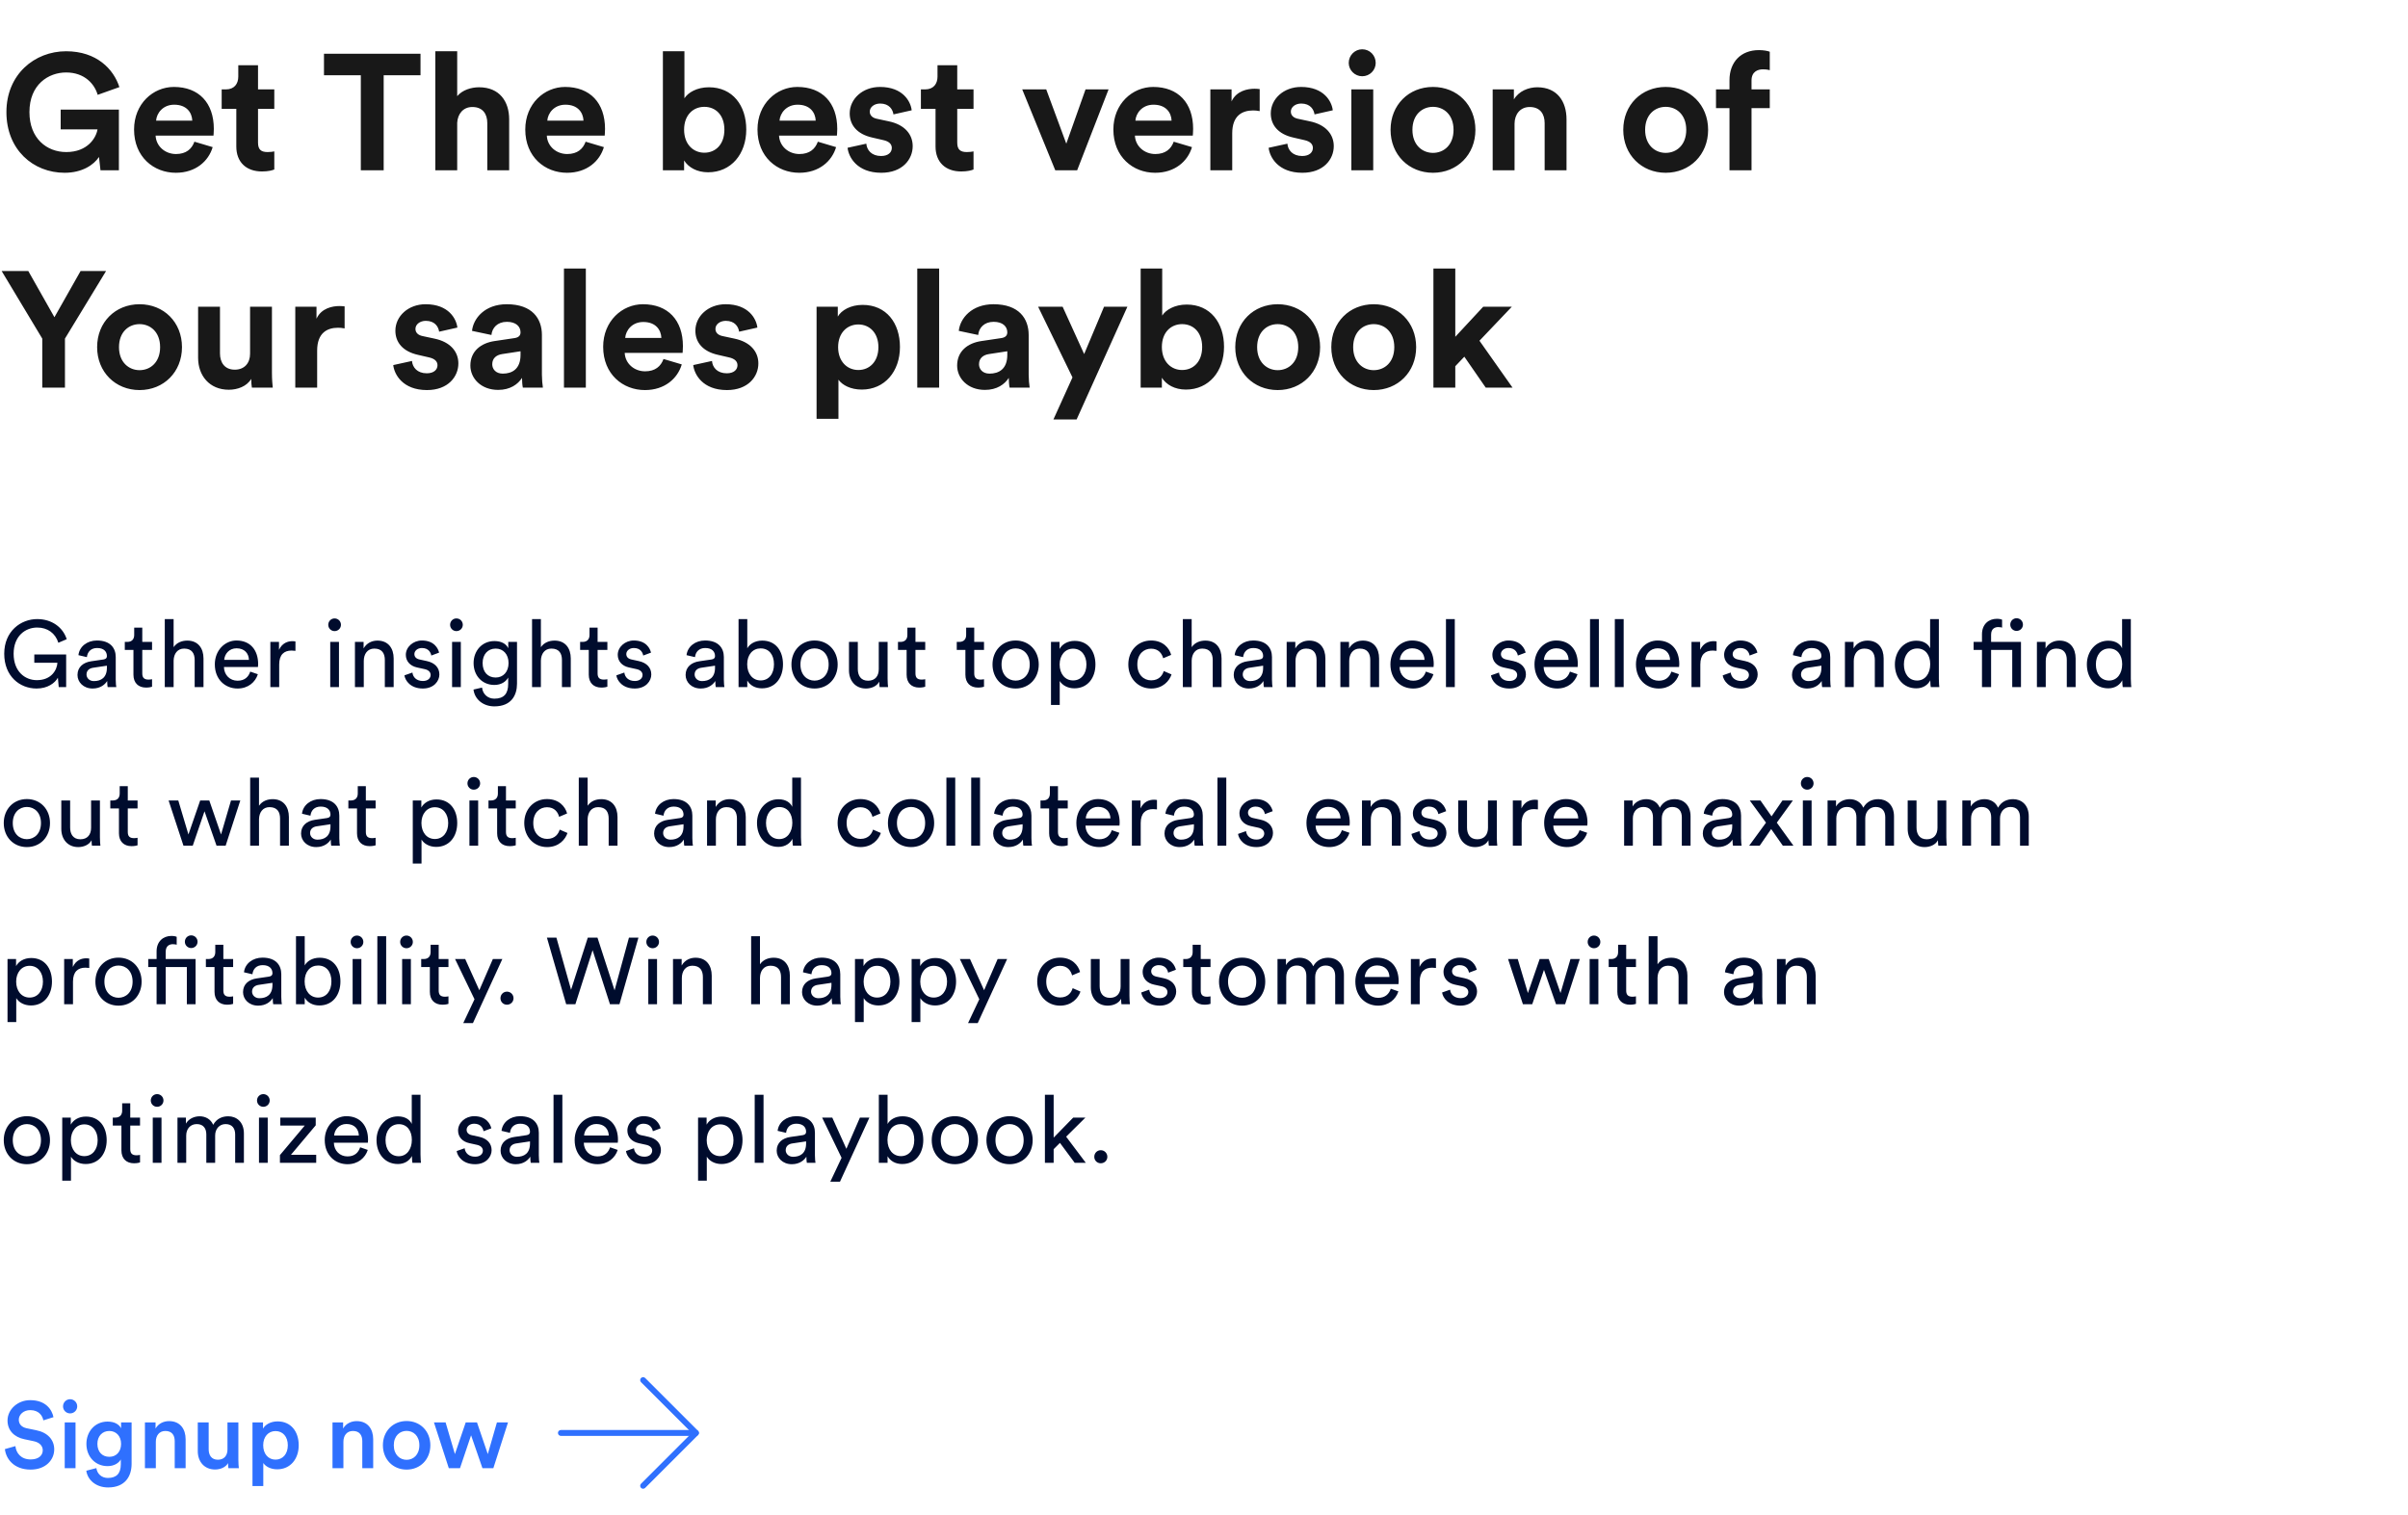 <svg width="410" height="258" viewBox="0 0 410 258" fill="none" xmlns="http://www.w3.org/2000/svg">
<path d="M20.244 29V18.668H10.332V22.028H16.604C16.38 23.428 14.952 25.892 11.284 25.892C7.952 25.892 5.012 23.568 5.012 19.088C5.012 14.384 8.26 12.34 11.256 12.34C14.476 12.34 16.128 14.384 16.632 16.148L20.328 14.832C19.348 11.78 16.464 8.728 11.256 8.728C5.88 8.728 1.092 12.676 1.092 19.088C1.092 25.5 5.656 29.42 11.004 29.42C14 29.42 15.96 28.076 16.856 26.732L17.108 29H20.244ZM26.579 20.544C26.663 19.284 27.727 17.828 29.659 17.828C31.787 17.828 32.683 19.172 32.739 20.544H26.579ZM33.103 24.128C32.655 25.36 31.703 26.228 29.967 26.228C28.119 26.228 26.579 24.912 26.495 23.092H36.351C36.351 23.036 36.407 22.476 36.407 21.944C36.407 17.52 33.859 14.804 29.603 14.804C26.075 14.804 22.827 17.66 22.827 22.056C22.827 26.704 26.159 29.42 29.939 29.42C33.327 29.42 35.511 27.432 36.211 25.052L33.103 24.128ZM43.932 11.108H40.572V13.04C40.572 14.272 39.9 15.224 38.444 15.224H37.744V18.528H40.236V24.94C40.236 27.6 41.916 29.196 44.604 29.196C45.696 29.196 46.368 29 46.704 28.86V25.78C46.508 25.836 46.004 25.892 45.556 25.892C44.492 25.892 43.932 25.5 43.932 24.296V18.528H46.704V15.224H43.932V11.108ZM71.599 12.816V9.148H55.163V12.816H61.435V29H65.327V12.816H71.599ZM77.845 20.908C77.929 19.396 78.853 18.22 80.421 18.22C82.213 18.22 82.969 19.424 82.969 20.964V29H86.693V20.32C86.693 17.296 85.069 14.86 81.569 14.86C80.253 14.86 78.741 15.308 77.845 16.372V8.728H74.121V29H77.845V20.908ZM93.188 20.544C93.272 19.284 94.336 17.828 96.268 17.828C98.396 17.828 99.292 19.172 99.348 20.544H93.188ZM99.712 24.128C99.264 25.36 98.312 26.228 96.576 26.228C94.728 26.228 93.188 24.912 93.104 23.092H102.96C102.96 23.036 103.016 22.476 103.016 21.944C103.016 17.52 100.468 14.804 96.212 14.804C92.684 14.804 89.436 17.66 89.436 22.056C89.436 26.704 92.768 29.42 96.548 29.42C99.936 29.42 102.12 27.432 102.82 25.052L99.712 24.128ZM116.479 29V27.32C117.207 28.496 118.663 29.336 120.567 29.336C124.487 29.336 127.063 26.228 127.063 22.056C127.063 17.968 124.739 14.86 120.707 14.86C118.663 14.86 117.151 15.756 116.535 16.736V8.728H112.867V29H116.479ZM123.339 22.084C123.339 24.604 121.827 26.004 119.923 26.004C118.047 26.004 116.479 24.576 116.479 22.084C116.479 19.564 118.047 18.192 119.923 18.192C121.827 18.192 123.339 19.564 123.339 22.084ZM132.727 20.544C132.811 19.284 133.875 17.828 135.807 17.828C137.935 17.828 138.831 19.172 138.887 20.544H132.727ZM139.251 24.128C138.803 25.36 137.851 26.228 136.115 26.228C134.267 26.228 132.727 24.912 132.643 23.092H142.499C142.499 23.036 142.555 22.476 142.555 21.944C142.555 17.52 140.007 14.804 135.751 14.804C132.223 14.804 128.975 17.66 128.975 22.056C128.975 26.704 132.307 29.42 136.087 29.42C139.475 29.42 141.659 27.432 142.359 25.052L139.251 24.128ZM144.312 25.164C144.48 26.732 145.908 29.42 150.052 29.42C153.664 29.42 155.4 27.124 155.4 24.884C155.4 22.868 154.028 21.216 151.312 20.656L149.352 20.236C148.596 20.096 148.092 19.676 148.092 19.004C148.092 18.22 148.876 17.632 149.856 17.632C151.424 17.632 152.012 18.668 152.124 19.48L155.232 18.78C155.064 17.296 153.748 14.804 149.828 14.804C146.86 14.804 144.676 16.848 144.676 19.312C144.676 21.244 145.88 22.84 148.54 23.428L150.36 23.848C151.424 24.072 151.844 24.576 151.844 25.192C151.844 25.92 151.256 26.564 150.024 26.564C148.4 26.564 147.588 25.556 147.504 24.464L144.312 25.164ZM162.986 11.108H159.626V13.04C159.626 14.272 158.954 15.224 157.498 15.224H156.798V18.528H159.29V24.94C159.29 27.6 160.97 29.196 163.658 29.196C164.75 29.196 165.422 29 165.758 28.86V25.78C165.562 25.836 165.058 25.892 164.61 25.892C163.546 25.892 162.986 25.5 162.986 24.296V18.528H165.758V15.224H162.986V11.108ZM188.75 15.224H184.83L181.554 24.464L178.138 15.224H174.05L179.678 29H183.402L188.75 15.224ZM193.321 20.544C193.405 19.284 194.469 17.828 196.401 17.828C198.529 17.828 199.425 19.172 199.481 20.544H193.321ZM199.845 24.128C199.397 25.36 198.445 26.228 196.709 26.228C194.861 26.228 193.321 24.912 193.237 23.092H203.093C203.093 23.036 203.149 22.476 203.149 21.944C203.149 17.52 200.601 14.804 196.345 14.804C192.817 14.804 189.569 17.66 189.569 22.056C189.569 26.704 192.901 29.42 196.681 29.42C200.069 29.42 202.253 27.432 202.953 25.052L199.845 24.128ZM214.482 15.168C214.202 15.14 213.922 15.112 213.614 15.112C212.438 15.112 210.534 15.448 209.694 17.268V15.224H206.082V29H209.806V22.7C209.806 19.732 211.458 18.808 213.362 18.808C213.698 18.808 214.062 18.836 214.482 18.92V15.168ZM216.007 25.164C216.175 26.732 217.603 29.42 221.747 29.42C225.359 29.42 227.095 27.124 227.095 24.884C227.095 22.868 225.723 21.216 223.007 20.656L221.047 20.236C220.291 20.096 219.787 19.676 219.787 19.004C219.787 18.22 220.571 17.632 221.551 17.632C223.119 17.632 223.707 18.668 223.819 19.48L226.927 18.78C226.759 17.296 225.443 14.804 221.523 14.804C218.555 14.804 216.371 16.848 216.371 19.312C216.371 21.244 217.575 22.84 220.235 23.428L222.055 23.848C223.119 24.072 223.539 24.576 223.539 25.192C223.539 25.92 222.951 26.564 221.719 26.564C220.095 26.564 219.283 25.556 219.199 24.464L216.007 25.164ZM233.814 29V15.224H230.09V29H233.814ZM229.642 10.716C229.642 11.948 230.678 12.984 231.938 12.984C233.226 12.984 234.234 11.948 234.234 10.716C234.234 9.428 233.226 8.392 231.938 8.392C230.678 8.392 229.642 9.428 229.642 10.716ZM243.989 26.032C242.169 26.032 240.489 24.688 240.489 22.112C240.489 19.508 242.169 18.192 243.989 18.192C245.809 18.192 247.489 19.508 247.489 22.112C247.489 24.716 245.809 26.032 243.989 26.032ZM243.989 14.804C239.873 14.804 236.765 17.856 236.765 22.112C236.765 26.34 239.873 29.42 243.989 29.42C248.105 29.42 251.213 26.34 251.213 22.112C251.213 17.856 248.105 14.804 243.989 14.804ZM257.876 21.076C257.876 19.48 258.828 18.22 260.452 18.22C262.244 18.22 263 19.424 263 20.964V29H266.724V20.32C266.724 17.296 265.156 14.86 261.74 14.86C260.256 14.86 258.604 15.504 257.764 16.932V15.224H254.152V29H257.876V21.076ZM283.61 26.032C281.79 26.032 280.11 24.688 280.11 22.112C280.11 19.508 281.79 18.192 283.61 18.192C285.43 18.192 287.11 19.508 287.11 22.112C287.11 24.716 285.43 26.032 283.61 26.032ZM283.61 14.804C279.494 14.804 276.386 17.856 276.386 22.112C276.386 26.34 279.494 29.42 283.61 29.42C287.726 29.42 290.834 26.34 290.834 22.112C290.834 17.856 287.726 14.804 283.61 14.804ZM300.157 11.808C300.773 11.808 301.137 11.892 301.333 11.948V8.812C301.025 8.672 300.269 8.532 299.485 8.532C296.433 8.532 294.473 10.548 294.473 13.656V15.224H292.177V18.416H294.473V29H298.225V18.416H301.333V15.224H298.225V13.712C298.225 12.172 299.317 11.808 300.157 11.808ZM7.196 57.656V66H11.06V57.656L18.06 46.148H13.72L9.268 54.016L4.816 46.148H0.28L7.196 57.656ZM23.762 63.032C21.942 63.032 20.262 61.688 20.262 59.112C20.262 56.508 21.942 55.192 23.762 55.192C25.582 55.192 27.262 56.508 27.262 59.112C27.262 61.716 25.582 63.032 23.762 63.032ZM23.762 51.804C19.646 51.804 16.538 54.856 16.538 59.112C16.538 63.34 19.646 66.42 23.762 66.42C27.878 66.42 30.986 63.34 30.986 59.112C30.986 54.856 27.878 51.804 23.762 51.804ZM42.887 66H46.443C46.387 65.524 46.303 64.572 46.303 63.508V52.224H42.579V60.232C42.579 61.828 41.627 62.948 39.975 62.948C38.239 62.948 37.455 61.716 37.455 60.176V52.224H33.731V60.932C33.731 63.928 35.635 66.364 38.967 66.364C40.423 66.364 42.019 65.804 42.775 64.516C42.775 65.076 42.831 65.72 42.887 66ZM58.677 52.168C58.397 52.14 58.117 52.112 57.809 52.112C56.633 52.112 54.729 52.448 53.889 54.268V52.224H50.277V66H54.001V59.7C54.001 56.732 55.653 55.808 57.557 55.808C57.893 55.808 58.257 55.836 58.677 55.92V52.168ZM66.957 62.164C67.124 63.732 68.552 66.42 72.697 66.42C76.308 66.42 78.044 64.124 78.044 61.884C78.044 59.868 76.672 58.216 73.957 57.656L71.996 57.236C71.24 57.096 70.737 56.676 70.737 56.004C70.737 55.22 71.52 54.632 72.501 54.632C74.069 54.632 74.656 55.668 74.769 56.48L77.876 55.78C77.709 54.296 76.392 51.804 72.472 51.804C69.504 51.804 67.32 53.848 67.32 56.312C67.32 58.244 68.525 59.84 71.184 60.428L73.004 60.848C74.069 61.072 74.489 61.576 74.489 62.192C74.489 62.92 73.9 63.564 72.668 63.564C71.044 63.564 70.233 62.556 70.148 61.464L66.957 62.164ZM80.089 62.248C80.089 64.404 81.881 66.392 84.821 66.392C86.865 66.392 88.181 65.44 88.881 64.348C88.881 64.88 88.937 65.636 89.021 66H92.437C92.353 65.524 92.269 64.544 92.269 63.816V57.04C92.269 54.268 90.645 51.804 86.277 51.804C82.581 51.804 80.593 54.184 80.369 56.34L83.673 57.04C83.785 55.836 84.681 54.8 86.305 54.8C87.873 54.8 88.629 55.612 88.629 56.592C88.629 57.068 88.377 57.46 87.593 57.572L84.205 58.076C81.909 58.412 80.089 59.784 80.089 62.248ZM85.605 63.62C84.401 63.62 83.813 62.836 83.813 62.024C83.813 60.96 84.569 60.428 85.521 60.288L88.629 59.812V60.428C88.629 62.864 87.173 63.62 85.605 63.62ZM99.747 66V45.728H96.023V66H99.747ZM106.45 57.544C106.534 56.284 107.598 54.828 109.53 54.828C111.658 54.828 112.554 56.172 112.61 57.544H106.45ZM112.974 61.128C112.526 62.36 111.574 63.228 109.838 63.228C107.99 63.228 106.45 61.912 106.366 60.092H116.222C116.222 60.036 116.278 59.476 116.278 58.944C116.278 54.52 113.73 51.804 109.474 51.804C105.946 51.804 102.698 54.66 102.698 59.056C102.698 63.704 106.03 66.42 109.81 66.42C113.198 66.42 115.382 64.432 116.082 62.052L112.974 61.128ZM118.035 62.164C118.203 63.732 119.631 66.42 123.775 66.42C127.387 66.42 129.123 64.124 129.123 61.884C129.123 59.868 127.751 58.216 125.035 57.656L123.075 57.236C122.319 57.096 121.815 56.676 121.815 56.004C121.815 55.22 122.599 54.632 123.579 54.632C125.147 54.632 125.735 55.668 125.847 56.48L128.955 55.78C128.787 54.296 127.471 51.804 123.551 51.804C120.583 51.804 118.399 53.848 118.399 56.312C118.399 58.244 119.603 59.84 122.263 60.428L124.083 60.848C125.147 61.072 125.567 61.576 125.567 62.192C125.567 62.92 124.979 63.564 123.747 63.564C122.123 63.564 121.311 62.556 121.227 61.464L118.035 62.164ZM142.759 71.32V64.656C143.431 65.58 144.831 66.336 146.735 66.336C150.627 66.336 153.231 63.256 153.231 59.084C153.231 54.996 150.907 51.916 146.875 51.916C144.803 51.916 143.263 52.84 142.647 53.904V52.224H139.035V71.32H142.759ZM149.563 59.112C149.563 61.576 148.051 63.004 146.147 63.004C144.243 63.004 142.703 61.548 142.703 59.112C142.703 56.676 144.243 55.248 146.147 55.248C148.051 55.248 149.563 56.676 149.563 59.112ZM159.903 66V45.728H156.179V66H159.903ZM162.968 62.248C162.968 64.404 164.76 66.392 167.7 66.392C169.744 66.392 171.06 65.44 171.76 64.348C171.76 64.88 171.816 65.636 171.9 66H175.316C175.232 65.524 175.148 64.544 175.148 63.816V57.04C175.148 54.268 173.524 51.804 169.156 51.804C165.46 51.804 163.472 54.184 163.248 56.34L166.552 57.04C166.664 55.836 167.56 54.8 169.184 54.8C170.752 54.8 171.508 55.612 171.508 56.592C171.508 57.068 171.256 57.46 170.472 57.572L167.084 58.076C164.788 58.412 162.968 59.784 162.968 62.248ZM168.484 63.62C167.28 63.62 166.692 62.836 166.692 62.024C166.692 60.96 167.448 60.428 168.4 60.288L171.508 59.812V60.428C171.508 62.864 170.052 63.62 168.484 63.62ZM183.307 71.432L191.959 52.224H187.983L184.595 60.288L180.927 52.224H176.755L182.607 64.264L179.359 71.432H183.307ZM197.827 66V64.32C198.555 65.496 200.011 66.336 201.915 66.336C205.835 66.336 208.411 63.228 208.411 59.056C208.411 54.968 206.087 51.86 202.055 51.86C200.011 51.86 198.499 52.756 197.883 53.736V45.728H194.215V66H197.827ZM204.687 59.084C204.687 61.604 203.175 63.004 201.271 63.004C199.395 63.004 197.827 61.576 197.827 59.084C197.827 56.564 199.395 55.192 201.271 55.192C203.175 55.192 204.687 56.564 204.687 59.084ZM217.547 63.032C215.727 63.032 214.047 61.688 214.047 59.112C214.047 56.508 215.727 55.192 217.547 55.192C219.367 55.192 221.047 56.508 221.047 59.112C221.047 61.716 219.367 63.032 217.547 63.032ZM217.547 51.804C213.431 51.804 210.323 54.856 210.323 59.112C210.323 63.34 213.431 66.42 217.547 66.42C221.663 66.42 224.771 63.34 224.771 59.112C224.771 54.856 221.663 51.804 217.547 51.804ZM233.899 63.032C232.079 63.032 230.399 61.688 230.399 59.112C230.399 56.508 232.079 55.192 233.899 55.192C235.719 55.192 237.399 56.508 237.399 59.112C237.399 61.716 235.719 63.032 233.899 63.032ZM233.899 51.804C229.783 51.804 226.675 54.856 226.675 59.112C226.675 63.34 229.783 66.42 233.899 66.42C238.015 66.42 241.123 63.34 241.123 59.112C241.123 54.856 238.015 51.804 233.899 51.804ZM257.418 52.224H252.546L247.786 57.348V45.728H244.062V66H247.786V62.36L249.326 60.736L252.966 66H257.53L251.902 58.02L257.418 52.224Z" fill="#181818"/>
<path d="M11.264 117V111.448H5.84V112.856H9.776C9.712 114.024 8.8 115.816 6.272 115.816C4.24 115.816 2.32 114.328 2.32 111.32C2.32 108.312 4.304 106.856 6.336 106.856C8.096 106.856 9.424 107.816 9.936 109.448L11.36 108.84C10.704 106.792 8.8 105.416 6.336 105.416C3.536 105.416 0.72 107.48 0.72 111.32C0.72 115.16 3.376 117.24 6.224 117.24C8.128 117.24 9.36 116.296 9.856 115.4L10 117H11.264ZM13.194 114.936C13.194 116.152 14.202 117.24 15.77 117.24C17.146 117.24 17.914 116.504 18.25 115.96C18.25 116.52 18.298 116.808 18.33 117H19.802C19.77 116.808 19.706 116.408 19.706 115.736V111.88C19.706 110.376 18.81 109.064 16.506 109.064C14.842 109.064 13.514 110.088 13.354 111.56L14.794 111.896C14.89 111 15.482 110.344 16.538 110.344C17.706 110.344 18.202 110.968 18.202 111.72C18.202 111.992 18.074 112.232 17.61 112.296L15.53 112.6C14.202 112.792 13.194 113.56 13.194 114.936ZM15.978 115.976C15.21 115.976 14.73 115.432 14.73 114.856C14.73 114.168 15.21 113.8 15.85 113.704L18.202 113.352V113.704C18.202 115.384 17.21 115.976 15.978 115.976ZM24.225 106.872H22.849V108.12C22.849 108.792 22.497 109.304 21.665 109.304H21.249V110.664H22.721V114.888C22.721 116.28 23.553 117.08 24.865 117.08C25.377 117.08 25.761 116.984 25.889 116.936V115.656C25.761 115.688 25.489 115.72 25.297 115.72C24.513 115.72 24.225 115.368 24.225 114.664V110.664H25.889V109.304H24.225V106.872ZM29.561 112.472C29.593 111.336 30.201 110.44 31.353 110.44C32.697 110.44 33.145 111.304 33.145 112.376V117H34.649V112.12C34.649 110.408 33.737 109.08 31.897 109.08C31.017 109.08 30.121 109.384 29.561 110.2V105.416H28.057V117H29.561V112.472ZM38.177 112.36C38.241 111.368 39.009 110.392 40.273 110.392C41.633 110.392 42.353 111.256 42.385 112.36H38.177ZM42.609 114.36C42.321 115.224 41.697 115.912 40.449 115.912C39.153 115.912 38.161 114.952 38.129 113.576H43.921C43.937 113.48 43.953 113.288 43.953 113.096C43.953 110.696 42.625 109.064 40.257 109.064C38.321 109.064 36.577 110.712 36.577 113.128C36.577 115.736 38.385 117.24 40.449 117.24C42.241 117.24 43.473 116.168 43.905 114.808L42.609 114.36ZM50.305 109.224C50.225 109.208 50.017 109.176 49.809 109.176C49.025 109.176 48.065 109.464 47.505 110.648V109.304H46.033V117H47.537V113.144C47.537 111.448 48.385 110.776 49.649 110.776C49.857 110.776 50.081 110.792 50.305 110.824V109.224ZM57.716 117V109.304H56.228V117H57.716ZM55.892 106.392C55.892 106.984 56.372 107.464 56.964 107.464C57.572 107.464 58.052 106.984 58.052 106.392C58.052 105.784 57.572 105.304 56.964 105.304C56.372 105.304 55.892 105.784 55.892 106.392ZM61.939 112.552C61.939 111.384 62.547 110.44 63.731 110.44C65.075 110.44 65.523 111.304 65.523 112.376V117H67.027V112.12C67.027 110.408 66.115 109.08 64.275 109.08C63.379 109.08 62.467 109.448 61.907 110.408V109.304H60.435V117H61.939V112.552ZM68.859 115C68.987 115.88 69.883 117.24 71.995 117.24C73.899 117.24 74.811 115.944 74.811 114.856C74.811 113.72 74.075 112.872 72.683 112.568L71.435 112.296C70.843 112.168 70.555 111.832 70.555 111.368C70.555 110.84 71.067 110.344 71.835 110.344C73.051 110.344 73.371 111.224 73.435 111.624L74.763 111.128C74.603 110.44 73.947 109.064 71.835 109.064C70.331 109.064 69.099 110.184 69.099 111.496C69.099 112.584 69.819 113.4 71.019 113.656L72.331 113.944C72.971 114.088 73.323 114.456 73.323 114.936C73.323 115.48 72.859 115.96 72.011 115.96C70.923 115.96 70.315 115.32 70.219 114.52L68.859 115ZM78.462 117V109.304H76.974V117H78.462ZM76.638 106.392C76.638 106.984 77.118 107.464 77.71 107.464C78.318 107.464 78.798 106.984 78.798 106.392C78.798 105.784 78.318 105.304 77.71 105.304C77.118 105.304 76.638 105.784 76.638 106.392ZM80.621 117.416C80.813 119.064 82.253 120.28 84.173 120.28C87.069 120.28 88.029 118.376 88.029 116.424V109.304H86.541V110.376C86.157 109.608 85.357 109.16 84.173 109.16C82.061 109.16 80.637 110.824 80.637 112.904C80.637 115.08 82.125 116.632 84.173 116.632C85.325 116.632 86.157 116.072 86.525 115.368V116.472C86.525 118.136 85.789 118.968 84.173 118.968C83.005 118.968 82.189 118.152 82.077 117.08L80.621 117.416ZM84.397 115.368C83.037 115.368 82.173 114.408 82.173 112.904C82.173 111.416 83.069 110.44 84.397 110.44C85.693 110.44 86.589 111.416 86.589 112.904C86.589 114.392 85.693 115.368 84.397 115.368ZM92.095 112.472C92.127 111.336 92.735 110.44 93.887 110.44C95.231 110.44 95.679 111.304 95.679 112.376V117H97.183V112.12C97.183 110.408 96.271 109.08 94.431 109.08C93.551 109.08 92.655 109.384 92.095 110.2V105.416H90.591V117H92.095V112.472ZM101.751 106.872H100.375V108.12C100.375 108.792 100.023 109.304 99.191 109.304H98.775V110.664H100.247V114.888C100.247 116.28 101.079 117.08 102.391 117.08C102.903 117.08 103.287 116.984 103.415 116.936V115.656C103.287 115.688 103.015 115.72 102.823 115.72C102.039 115.72 101.751 115.368 101.751 114.664V110.664H103.415V109.304H101.751V106.872ZM104.941 115C105.069 115.88 105.965 117.24 108.077 117.24C109.981 117.24 110.893 115.944 110.893 114.856C110.893 113.72 110.157 112.872 108.765 112.568L107.517 112.296C106.925 112.168 106.637 111.832 106.637 111.368C106.637 110.84 107.149 110.344 107.917 110.344C109.133 110.344 109.453 111.224 109.517 111.624L110.845 111.128C110.685 110.44 110.029 109.064 107.917 109.064C106.413 109.064 105.181 110.184 105.181 111.496C105.181 112.584 105.901 113.4 107.101 113.656L108.413 113.944C109.053 114.088 109.405 114.456 109.405 114.936C109.405 115.48 108.941 115.96 108.093 115.96C107.005 115.96 106.397 115.32 106.301 114.52L104.941 115ZM116.735 114.936C116.735 116.152 117.743 117.24 119.311 117.24C120.687 117.24 121.455 116.504 121.791 115.96C121.791 116.52 121.839 116.808 121.871 117H123.343C123.311 116.808 123.247 116.408 123.247 115.736V111.88C123.247 110.376 122.351 109.064 120.047 109.064C118.383 109.064 117.055 110.088 116.895 111.56L118.335 111.896C118.431 111 119.023 110.344 120.079 110.344C121.247 110.344 121.743 110.968 121.743 111.72C121.743 111.992 121.615 112.232 121.151 112.296L119.071 112.6C117.743 112.792 116.735 113.56 116.735 114.936ZM119.519 115.976C118.751 115.976 118.271 115.432 118.271 114.856C118.271 114.168 118.751 113.8 119.391 113.704L121.743 113.352V113.704C121.743 115.384 120.751 115.976 119.519 115.976ZM127.238 117V115.88C127.718 116.712 128.598 117.208 129.734 117.208C132.022 117.208 133.318 115.4 133.318 113.112C133.318 110.872 132.118 109.08 129.782 109.08C128.502 109.08 127.606 109.704 127.238 110.392V105.416H125.75V117H127.238ZM131.782 113.112C131.782 114.776 130.886 115.864 129.51 115.864C128.182 115.864 127.222 114.776 127.222 113.112C127.222 111.448 128.182 110.408 129.51 110.408C130.902 110.408 131.782 111.448 131.782 113.112ZM138.69 115.896C137.41 115.896 136.29 114.936 136.29 113.144C136.29 111.368 137.41 110.408 138.69 110.408C139.97 110.408 141.09 111.368 141.09 113.144C141.09 114.936 139.97 115.896 138.69 115.896ZM138.69 109.064C136.386 109.064 134.754 110.808 134.754 113.144C134.754 115.496 136.386 117.24 138.69 117.24C140.994 117.24 142.626 115.496 142.626 113.144C142.626 110.808 140.994 109.064 138.69 109.064ZM149.704 116.072C149.704 116.392 149.736 116.824 149.768 117H151.208C151.176 116.728 151.128 116.184 151.128 115.576V109.304H149.624V113.944C149.624 115.112 149.016 115.912 147.8 115.912C146.536 115.912 146.056 114.984 146.056 113.928V109.304H144.552V114.152C144.552 115.896 145.64 117.24 147.432 117.24C148.328 117.24 149.288 116.872 149.704 116.072ZM155.871 106.872H154.495V108.12C154.495 108.792 154.143 109.304 153.311 109.304H152.895V110.664H154.367V114.888C154.367 116.28 155.199 117.08 156.511 117.08C157.023 117.08 157.407 116.984 157.535 116.936V115.656C157.407 115.688 157.135 115.72 156.943 115.72C156.159 115.72 155.871 115.368 155.871 114.664V110.664H157.535V109.304H155.871V106.872ZM165.879 106.872H164.503V108.12C164.503 108.792 164.151 109.304 163.319 109.304H162.903V110.664H164.375V114.888C164.375 116.28 165.207 117.08 166.519 117.08C167.031 117.08 167.415 116.984 167.543 116.936V115.656C167.415 115.688 167.143 115.72 166.951 115.72C166.167 115.72 165.879 115.368 165.879 114.664V110.664H167.543V109.304H165.879V106.872ZM172.928 115.896C171.648 115.896 170.528 114.936 170.528 113.144C170.528 111.368 171.648 110.408 172.928 110.408C174.208 110.408 175.328 111.368 175.328 113.144C175.328 114.936 174.208 115.896 172.928 115.896ZM172.928 109.064C170.624 109.064 168.992 110.808 168.992 113.144C168.992 115.496 170.624 117.24 172.928 117.24C175.232 117.24 176.864 115.496 176.864 113.144C176.864 110.808 175.232 109.064 172.928 109.064ZM180.436 120.04V115.96C180.852 116.648 181.748 117.208 182.932 117.208C185.188 117.208 186.516 115.432 186.516 113.144C186.516 110.904 185.284 109.128 182.98 109.128C181.732 109.128 180.82 109.736 180.404 110.504V109.304H178.948V120.04H180.436ZM184.98 113.144C184.98 114.728 184.1 115.864 182.708 115.864C181.332 115.864 180.42 114.728 180.42 113.144C180.42 111.608 181.332 110.456 182.708 110.456C184.116 110.456 184.98 111.608 184.98 113.144ZM195.985 110.456C197.297 110.456 197.857 111.336 198.049 112.088L199.409 111.512C199.089 110.344 198.033 109.064 195.985 109.064C193.793 109.064 192.113 110.744 192.113 113.144C192.113 115.48 193.761 117.24 196.001 117.24C198.001 117.24 199.105 115.944 199.473 114.84L198.145 114.264C197.969 114.872 197.441 115.848 196.001 115.848C194.753 115.848 193.649 114.904 193.649 113.144C193.649 111.352 194.769 110.456 195.985 110.456ZM202.901 112.472C202.933 111.336 203.541 110.44 204.693 110.44C206.037 110.44 206.485 111.304 206.485 112.376V117H207.989V112.12C207.989 110.408 207.077 109.08 205.237 109.08C204.357 109.08 203.461 109.384 202.901 110.2V105.416H201.397V117H202.901V112.472ZM210.061 114.936C210.061 116.152 211.069 117.24 212.637 117.24C214.013 117.24 214.781 116.504 215.117 115.96C215.117 116.52 215.165 116.808 215.197 117H216.669C216.637 116.808 216.573 116.408 216.573 115.736V111.88C216.573 110.376 215.677 109.064 213.373 109.064C211.709 109.064 210.381 110.088 210.221 111.56L211.661 111.896C211.757 111 212.349 110.344 213.405 110.344C214.573 110.344 215.069 110.968 215.069 111.72C215.069 111.992 214.941 112.232 214.477 112.296L212.397 112.6C211.069 112.792 210.061 113.56 210.061 114.936ZM212.845 115.976C212.077 115.976 211.597 115.432 211.597 114.856C211.597 114.168 212.077 113.8 212.717 113.704L215.069 113.352V113.704C215.069 115.384 214.077 115.976 212.845 115.976ZM220.58 112.552C220.58 111.384 221.188 110.44 222.372 110.44C223.716 110.44 224.164 111.304 224.164 112.376V117H225.668V112.12C225.668 110.408 224.756 109.08 222.916 109.08C222.02 109.08 221.108 109.448 220.548 110.408V109.304H219.076V117H220.58V112.552ZM229.725 112.552C229.725 111.384 230.333 110.44 231.517 110.44C232.861 110.44 233.309 111.304 233.309 112.376V117H234.813V112.12C234.813 110.408 233.901 109.08 232.061 109.08C231.165 109.08 230.253 109.448 229.693 110.408V109.304H228.221V117H229.725V112.552ZM238.341 112.36C238.405 111.368 239.173 110.392 240.437 110.392C241.797 110.392 242.517 111.256 242.549 112.36H238.341ZM242.773 114.36C242.485 115.224 241.861 115.912 240.613 115.912C239.317 115.912 238.325 114.952 238.293 113.576H244.085C244.101 113.48 244.117 113.288 244.117 113.096C244.117 110.696 242.789 109.064 240.421 109.064C238.485 109.064 236.741 110.712 236.741 113.128C236.741 115.736 238.549 117.24 240.613 117.24C242.405 117.24 243.637 116.168 244.069 114.808L242.773 114.36ZM247.701 117V105.416H246.197V117H247.701ZM253.859 115C253.987 115.88 254.883 117.24 256.995 117.24C258.899 117.24 259.811 115.944 259.811 114.856C259.811 113.72 259.075 112.872 257.683 112.568L256.435 112.296C255.843 112.168 255.555 111.832 255.555 111.368C255.555 110.84 256.067 110.344 256.835 110.344C258.051 110.344 258.371 111.224 258.435 111.624L259.763 111.128C259.603 110.44 258.947 109.064 256.835 109.064C255.331 109.064 254.099 110.184 254.099 111.496C254.099 112.584 254.819 113.4 256.019 113.656L257.331 113.944C257.971 114.088 258.323 114.456 258.323 114.936C258.323 115.48 257.859 115.96 257.011 115.96C255.923 115.96 255.315 115.32 255.219 114.52L253.859 115ZM262.872 112.36C262.936 111.368 263.704 110.392 264.968 110.392C266.328 110.392 267.048 111.256 267.08 112.36H262.872ZM267.304 114.36C267.016 115.224 266.392 115.912 265.144 115.912C263.848 115.912 262.856 114.952 262.824 113.576H268.616C268.632 113.48 268.648 113.288 268.648 113.096C268.648 110.696 267.32 109.064 264.952 109.064C263.016 109.064 261.272 110.712 261.272 113.128C261.272 115.736 263.08 117.24 265.144 117.24C266.936 117.24 268.168 116.168 268.6 114.808L267.304 114.36ZM272.232 117V105.416H270.728V117H272.232ZM276.454 117V105.416H274.95V117H276.454ZM280.148 112.36C280.212 111.368 280.98 110.392 282.244 110.392C283.604 110.392 284.324 111.256 284.356 112.36H280.148ZM284.58 114.36C284.292 115.224 283.668 115.912 282.42 115.912C281.124 115.912 280.132 114.952 280.1 113.576H285.892C285.908 113.48 285.924 113.288 285.924 113.096C285.924 110.696 284.596 109.064 282.228 109.064C280.292 109.064 278.548 110.712 278.548 113.128C278.548 115.736 280.356 117.24 282.42 117.24C284.212 117.24 285.444 116.168 285.876 114.808L284.58 114.36ZM292.276 109.224C292.196 109.208 291.988 109.176 291.78 109.176C290.996 109.176 290.036 109.464 289.476 110.648V109.304H288.004V117H289.508V113.144C289.508 111.448 290.356 110.776 291.62 110.776C291.828 110.776 292.052 110.792 292.276 110.824V109.224ZM293.319 115C293.447 115.88 294.343 117.24 296.455 117.24C298.359 117.24 299.271 115.944 299.271 114.856C299.271 113.72 298.535 112.872 297.143 112.568L295.895 112.296C295.303 112.168 295.015 111.832 295.015 111.368C295.015 110.84 295.527 110.344 296.295 110.344C297.511 110.344 297.831 111.224 297.895 111.624L299.223 111.128C299.063 110.44 298.407 109.064 296.295 109.064C294.791 109.064 293.559 110.184 293.559 111.496C293.559 112.584 294.279 113.4 295.479 113.656L296.791 113.944C297.431 114.088 297.783 114.456 297.783 114.936C297.783 115.48 297.319 115.96 296.471 115.96C295.383 115.96 294.775 115.32 294.679 114.52L293.319 115ZM305.114 114.936C305.114 116.152 306.122 117.24 307.69 117.24C309.066 117.24 309.834 116.504 310.17 115.96C310.17 116.52 310.218 116.808 310.25 117H311.722C311.69 116.808 311.626 116.408 311.626 115.736V111.88C311.626 110.376 310.73 109.064 308.426 109.064C306.762 109.064 305.434 110.088 305.274 111.56L306.714 111.896C306.81 111 307.402 110.344 308.458 110.344C309.626 110.344 310.122 110.968 310.122 111.72C310.122 111.992 309.994 112.232 309.53 112.296L307.45 112.6C306.122 112.792 305.114 113.56 305.114 114.936ZM307.898 115.976C307.13 115.976 306.65 115.432 306.65 114.856C306.65 114.168 307.13 113.8 307.77 113.704L310.122 113.352V113.704C310.122 115.384 309.13 115.976 307.898 115.976ZM315.633 112.552C315.633 111.384 316.241 110.44 317.425 110.44C318.769 110.44 319.217 111.304 319.217 112.376V117H320.721V112.12C320.721 110.408 319.809 109.08 317.969 109.08C317.073 109.08 316.161 109.448 315.601 110.408V109.304H314.129V117H315.633V112.552ZM324.169 113.128C324.169 111.544 325.065 110.424 326.441 110.424C327.817 110.424 328.649 111.512 328.649 113.096C328.649 114.68 327.801 115.88 326.425 115.88C324.985 115.88 324.169 114.712 324.169 113.128ZM328.665 115.96C328.665 116.424 328.713 116.824 328.745 117H330.201C330.185 116.872 330.121 116.312 330.121 115.576V105.416H328.633V110.392C328.377 109.768 327.641 109.096 326.281 109.096C324.105 109.096 322.633 110.952 322.633 113.128C322.633 115.416 324.025 117.208 326.281 117.208C327.481 117.208 328.297 116.568 328.665 115.832V115.96ZM339.991 105.368C338.599 105.368 337.463 106.296 337.463 108.008V109.304H336.039V110.664H337.463V117H339.015V110.664H342.615V117H344.103V109.304H339.015V108.072C339.015 107.016 339.703 106.776 340.231 106.776C340.615 106.776 340.807 106.84 340.887 106.872V105.528C340.823 105.48 340.503 105.368 339.991 105.368ZM342.279 106.36C342.279 106.952 342.759 107.432 343.351 107.432C343.959 107.432 344.439 106.952 344.439 106.36C344.439 105.752 343.959 105.272 343.351 105.272C342.759 105.272 342.279 105.752 342.279 106.36ZM348.32 112.552C348.32 111.384 348.928 110.44 350.112 110.44C351.456 110.44 351.904 111.304 351.904 112.376V117H353.408V112.12C353.408 110.408 352.496 109.08 350.656 109.08C349.76 109.08 348.848 109.448 348.288 110.408V109.304H346.816V117H348.32V112.552ZM356.856 113.128C356.856 111.544 357.752 110.424 359.128 110.424C360.504 110.424 361.336 111.512 361.336 113.096C361.336 114.68 360.488 115.88 359.112 115.88C357.672 115.88 356.856 114.712 356.856 113.128ZM361.352 115.96C361.352 116.424 361.4 116.824 361.432 117H362.888C362.872 116.872 362.808 116.312 362.808 115.576V105.416H361.32V110.392C361.064 109.768 360.328 109.096 358.968 109.096C356.792 109.096 355.32 110.952 355.32 113.128C355.32 115.416 356.712 117.208 358.968 117.208C360.168 117.208 360.984 116.568 361.352 115.832V115.96ZM4.576 142.896C3.296 142.896 2.176 141.936 2.176 140.144C2.176 138.368 3.296 137.408 4.576 137.408C5.856 137.408 6.976 138.368 6.976 140.144C6.976 141.936 5.856 142.896 4.576 142.896ZM4.576 136.064C2.272 136.064 0.64 137.808 0.64 140.144C0.64 142.496 2.272 144.24 4.576 144.24C6.88 144.24 8.512 142.496 8.512 140.144C8.512 137.808 6.88 136.064 4.576 136.064ZM15.59 143.072C15.59 143.392 15.622 143.824 15.654 144H17.094C17.062 143.728 17.014 143.184 17.014 142.576V136.304H15.51V140.944C15.51 142.112 14.902 142.912 13.686 142.912C12.422 142.912 11.942 141.984 11.942 140.928V136.304H10.438V141.152C10.438 142.896 11.526 144.24 13.318 144.24C14.214 144.24 15.174 143.872 15.59 143.072ZM21.757 133.872H20.381V135.12C20.381 135.792 20.029 136.304 19.197 136.304H18.781V137.664H20.253V141.888C20.253 143.28 21.085 144.08 22.397 144.08C22.909 144.08 23.293 143.984 23.421 143.936V142.656C23.293 142.688 23.021 142.72 22.829 142.72C22.045 142.72 21.757 142.368 21.757 141.664V137.664H23.421V136.304H21.757V133.872ZM34.084 136.304L32.084 142.096L30.356 136.304H28.708L31.236 144H32.82L34.82 138.144L36.868 144H38.42L40.916 136.304H39.332L37.636 142.096L35.636 136.304H34.084ZM44.1 139.472C44.132 138.336 44.74 137.44 45.892 137.44C47.236 137.44 47.684 138.304 47.684 139.376V144H49.188V139.12C49.188 137.408 48.276 136.08 46.436 136.08C45.556 136.08 44.66 136.384 44.1 137.2V132.416H42.596V144H44.1V139.472ZM51.26 141.936C51.26 143.152 52.268 144.24 53.836 144.24C55.212 144.24 55.98 143.504 56.316 142.96C56.316 143.52 56.364 143.808 56.396 144H57.868C57.836 143.808 57.772 143.408 57.772 142.736V138.88C57.772 137.376 56.876 136.064 54.572 136.064C52.908 136.064 51.58 137.088 51.42 138.56L52.86 138.896C52.956 138 53.548 137.344 54.604 137.344C55.772 137.344 56.268 137.968 56.268 138.72C56.268 138.992 56.14 139.232 55.676 139.296L53.596 139.6C52.268 139.792 51.26 140.56 51.26 141.936ZM54.044 142.976C53.276 142.976 52.796 142.432 52.796 141.856C52.796 141.168 53.276 140.8 53.916 140.704L56.268 140.352V140.704C56.268 142.384 55.276 142.976 54.044 142.976ZM62.291 133.872H60.915V135.12C60.915 135.792 60.563 136.304 59.731 136.304H59.315V137.664H60.787V141.888C60.787 143.28 61.619 144.08 62.931 144.08C63.443 144.08 63.827 143.984 63.955 143.936V142.656C63.827 142.688 63.555 142.72 63.363 142.72C62.579 142.72 62.291 142.368 62.291 141.664V137.664H63.955V136.304H62.291V133.872ZM71.77 147.04V142.96C72.186 143.648 73.082 144.208 74.266 144.208C76.522 144.208 77.85 142.432 77.85 140.144C77.85 137.904 76.618 136.128 74.314 136.128C73.067 136.128 72.154 136.736 71.739 137.504V136.304H70.282V147.04H71.77ZM76.314 140.144C76.314 141.728 75.434 142.864 74.043 142.864C72.666 142.864 71.754 141.728 71.754 140.144C71.754 138.608 72.666 137.456 74.043 137.456C75.451 137.456 76.314 138.608 76.314 140.144ZM81.415 144V136.304H79.927V144H81.415ZM79.591 133.392C79.591 133.984 80.071 134.464 80.663 134.464C81.271 134.464 81.751 133.984 81.751 133.392C81.751 132.784 81.271 132.304 80.663 132.304C80.071 132.304 79.591 132.784 79.591 133.392ZM86.15 133.872H84.774V135.12C84.774 135.792 84.422 136.304 83.59 136.304H83.174V137.664H84.646V141.888C84.646 143.28 85.478 144.08 86.79 144.08C87.302 144.08 87.686 143.984 87.814 143.936V142.656C87.686 142.688 87.414 142.72 87.222 142.72C86.438 142.72 86.15 142.368 86.15 141.664V137.664H87.814V136.304H86.15V133.872ZM93.135 137.456C94.447 137.456 95.007 138.336 95.199 139.088L96.559 138.512C96.239 137.344 95.183 136.064 93.135 136.064C90.943 136.064 89.263 137.744 89.263 140.144C89.263 142.48 90.911 144.24 93.151 144.24C95.151 144.24 96.255 142.944 96.623 141.84L95.295 141.264C95.119 141.872 94.591 142.848 93.151 142.848C91.903 142.848 90.799 141.904 90.799 140.144C90.799 138.352 91.919 137.456 93.135 137.456ZM100.052 139.472C100.084 138.336 100.692 137.44 101.844 137.44C103.188 137.44 103.636 138.304 103.636 139.376V144H105.14V139.12C105.14 137.408 104.228 136.08 102.388 136.08C101.508 136.08 100.612 136.384 100.052 137.2V132.416H98.547V144H100.052V139.472ZM111.372 141.936C111.372 143.152 112.38 144.24 113.948 144.24C115.324 144.24 116.092 143.504 116.428 142.96C116.428 143.52 116.476 143.808 116.508 144H117.98C117.948 143.808 117.884 143.408 117.884 142.736V138.88C117.884 137.376 116.988 136.064 114.684 136.064C113.02 136.064 111.692 137.088 111.532 138.56L112.972 138.896C113.068 138 113.66 137.344 114.716 137.344C115.884 137.344 116.38 137.968 116.38 138.72C116.38 138.992 116.252 139.232 115.788 139.296L113.708 139.6C112.38 139.792 111.372 140.56 111.372 141.936ZM114.156 142.976C113.388 142.976 112.908 142.432 112.908 141.856C112.908 141.168 113.388 140.8 114.028 140.704L116.38 140.352V140.704C116.38 142.384 115.388 142.976 114.156 142.976ZM121.891 139.552C121.891 138.384 122.499 137.44 123.683 137.44C125.027 137.44 125.475 138.304 125.475 139.376V144H126.979V139.12C126.979 137.408 126.067 136.08 124.227 136.08C123.331 136.08 122.419 136.448 121.859 137.408V136.304H120.387V144H121.891V139.552ZM130.427 140.128C130.427 138.544 131.323 137.424 132.699 137.424C134.075 137.424 134.907 138.512 134.907 140.096C134.907 141.68 134.059 142.88 132.683 142.88C131.243 142.88 130.427 141.712 130.427 140.128ZM134.923 142.96C134.923 143.424 134.971 143.824 135.003 144H136.459C136.443 143.872 136.379 143.312 136.379 142.576V132.416H134.891V137.392C134.635 136.768 133.899 136.096 132.539 136.096C130.363 136.096 128.891 137.952 128.891 140.128C128.891 142.416 130.283 144.208 132.539 144.208C133.739 144.208 134.555 143.568 134.923 142.832V142.96ZM146.489 137.456C147.801 137.456 148.361 138.336 148.553 139.088L149.913 138.512C149.593 137.344 148.537 136.064 146.489 136.064C144.297 136.064 142.617 137.744 142.617 140.144C142.617 142.48 144.265 144.24 146.505 144.24C148.505 144.24 149.609 142.944 149.977 141.84L148.649 141.264C148.473 141.872 147.945 142.848 146.505 142.848C145.257 142.848 144.153 141.904 144.153 140.144C144.153 138.352 145.273 137.456 146.489 137.456ZM155.12 142.896C153.84 142.896 152.72 141.936 152.72 140.144C152.72 138.368 153.84 137.408 155.12 137.408C156.4 137.408 157.52 138.368 157.52 140.144C157.52 141.936 156.4 142.896 155.12 142.896ZM155.12 136.064C152.816 136.064 151.184 137.808 151.184 140.144C151.184 142.496 152.816 144.24 155.12 144.24C157.424 144.24 159.056 142.496 159.056 140.144C159.056 137.808 157.424 136.064 155.12 136.064ZM162.644 144V132.416H161.14V144H162.644ZM166.867 144V132.416H165.363V144H166.867ZM169.105 141.936C169.105 143.152 170.113 144.24 171.681 144.24C173.057 144.24 173.825 143.504 174.161 142.96C174.161 143.52 174.209 143.808 174.241 144H175.713C175.681 143.808 175.617 143.408 175.617 142.736V138.88C175.617 137.376 174.721 136.064 172.417 136.064C170.753 136.064 169.425 137.088 169.265 138.56L170.705 138.896C170.801 138 171.393 137.344 172.449 137.344C173.617 137.344 174.113 137.968 174.113 138.72C174.113 138.992 173.985 139.232 173.521 139.296L171.441 139.6C170.113 139.792 169.105 140.56 169.105 141.936ZM171.889 142.976C171.121 142.976 170.641 142.432 170.641 141.856C170.641 141.168 171.121 140.8 171.761 140.704L174.113 140.352V140.704C174.113 142.384 173.121 142.976 171.889 142.976ZM180.136 133.872H178.76V135.12C178.76 135.792 178.408 136.304 177.576 136.304H177.16V137.664H178.632V141.888C178.632 143.28 179.464 144.08 180.776 144.08C181.288 144.08 181.672 143.984 181.8 143.936V142.656C181.672 142.688 181.4 142.72 181.208 142.72C180.424 142.72 180.136 142.368 180.136 141.664V137.664H181.8V136.304H180.136V133.872ZM184.865 139.36C184.929 138.368 185.697 137.392 186.961 137.392C188.321 137.392 189.041 138.256 189.073 139.36H184.865ZM189.297 141.36C189.009 142.224 188.385 142.912 187.137 142.912C185.841 142.912 184.849 141.952 184.817 140.576H190.609C190.625 140.48 190.641 140.288 190.641 140.096C190.641 137.696 189.313 136.064 186.945 136.064C185.009 136.064 183.265 137.712 183.265 140.128C183.265 142.736 185.073 144.24 187.137 144.24C188.929 144.24 190.161 143.168 190.593 141.808L189.297 141.36ZM196.993 136.224C196.913 136.208 196.705 136.176 196.497 136.176C195.713 136.176 194.753 136.464 194.193 137.648V136.304H192.721V144H194.225V140.144C194.225 138.448 195.073 137.776 196.337 137.776C196.545 137.776 196.769 137.792 196.993 137.824V136.224ZM198.276 141.936C198.276 143.152 199.284 144.24 200.852 144.24C202.228 144.24 202.996 143.504 203.332 142.96C203.332 143.52 203.38 143.808 203.412 144H204.884C204.852 143.808 204.788 143.408 204.788 142.736V138.88C204.788 137.376 203.892 136.064 201.588 136.064C199.924 136.064 198.596 137.088 198.436 138.56L199.876 138.896C199.972 138 200.564 137.344 201.62 137.344C202.788 137.344 203.284 137.968 203.284 138.72C203.284 138.992 203.156 139.232 202.692 139.296L200.612 139.6C199.284 139.792 198.276 140.56 198.276 141.936ZM201.06 142.976C200.292 142.976 199.812 142.432 199.812 141.856C199.812 141.168 200.292 140.8 200.932 140.704L203.284 140.352V140.704C203.284 142.384 202.292 142.976 201.06 142.976ZM208.795 144V132.416H207.291V144H208.795ZM210.794 142C210.922 142.88 211.818 144.24 213.93 144.24C215.834 144.24 216.746 142.944 216.746 141.856C216.746 140.72 216.01 139.872 214.618 139.568L213.37 139.296C212.778 139.168 212.49 138.832 212.49 138.368C212.49 137.84 213.002 137.344 213.77 137.344C214.986 137.344 215.306 138.224 215.37 138.624L216.698 138.128C216.538 137.44 215.882 136.064 213.77 136.064C212.266 136.064 211.034 137.184 211.034 138.496C211.034 139.584 211.754 140.4 212.954 140.656L214.266 140.944C214.906 141.088 215.258 141.456 215.258 141.936C215.258 142.48 214.794 142.96 213.946 142.96C212.858 142.96 212.25 142.32 212.154 141.52L210.794 142ZM224.044 139.36C224.108 138.368 224.876 137.392 226.14 137.392C227.5 137.392 228.22 138.256 228.252 139.36H224.044ZM228.476 141.36C228.188 142.224 227.564 142.912 226.316 142.912C225.02 142.912 224.028 141.952 223.996 140.576H229.788C229.804 140.48 229.82 140.288 229.82 140.096C229.82 137.696 228.492 136.064 226.124 136.064C224.188 136.064 222.444 137.712 222.444 140.128C222.444 142.736 224.252 144.24 226.316 144.24C228.108 144.24 229.34 143.168 229.772 141.808L228.476 141.36ZM233.404 139.552C233.404 138.384 234.012 137.44 235.196 137.44C236.54 137.44 236.988 138.304 236.988 139.376V144H238.492V139.12C238.492 137.408 237.58 136.08 235.74 136.08C234.844 136.08 233.932 136.448 233.372 137.408V136.304H231.9V144H233.404V139.552ZM240.324 142C240.452 142.88 241.348 144.24 243.46 144.24C245.364 144.24 246.276 142.944 246.276 141.856C246.276 140.72 245.54 139.872 244.148 139.568L242.9 139.296C242.308 139.168 242.02 138.832 242.02 138.368C242.02 137.84 242.532 137.344 243.3 137.344C244.516 137.344 244.836 138.224 244.9 138.624L246.228 138.128C246.068 137.44 245.412 136.064 243.3 136.064C241.796 136.064 240.564 137.184 240.564 138.496C240.564 139.584 241.284 140.4 242.484 140.656L243.796 140.944C244.436 141.088 244.788 141.456 244.788 141.936C244.788 142.48 244.324 142.96 243.476 142.96C242.388 142.96 241.78 142.32 241.684 141.52L240.324 142ZM253.433 143.072C253.433 143.392 253.465 143.824 253.497 144H254.937C254.905 143.728 254.857 143.184 254.857 142.576V136.304H253.353V140.944C253.353 142.112 252.745 142.912 251.529 142.912C250.265 142.912 249.785 141.984 249.785 140.928V136.304H248.281V141.152C248.281 142.896 249.369 144.24 251.161 144.24C252.057 144.24 253.017 143.872 253.433 143.072ZM261.855 136.224C261.775 136.208 261.567 136.176 261.359 136.176C260.575 136.176 259.615 136.464 259.055 137.648V136.304H257.583V144H259.087V140.144C259.087 138.448 259.935 137.776 261.199 137.776C261.407 137.776 261.631 137.792 261.855 137.824V136.224ZM264.516 139.36C264.58 138.368 265.348 137.392 266.612 137.392C267.972 137.392 268.692 138.256 268.724 139.36H264.516ZM268.948 141.36C268.66 142.224 268.036 142.912 266.788 142.912C265.492 142.912 264.5 141.952 264.468 140.576H270.26C270.276 140.48 270.292 140.288 270.292 140.096C270.292 137.696 268.964 136.064 266.596 136.064C264.66 136.064 262.916 137.712 262.916 140.128C262.916 142.736 264.724 144.24 266.788 144.24C268.58 144.24 269.812 143.168 270.244 141.808L268.948 141.36ZM278.02 144V139.36C278.02 138.208 278.74 137.408 279.812 137.408C280.964 137.408 281.444 138.176 281.444 139.168V144H282.948V139.344C282.948 138.24 283.668 137.408 284.724 137.408C285.86 137.408 286.356 138.16 286.356 139.168V144H287.844V139.008C287.844 136.992 286.532 136.08 285.188 136.08C284.212 136.08 283.22 136.432 282.612 137.536C282.196 136.544 281.268 136.08 280.308 136.08C279.412 136.08 278.452 136.48 277.972 137.328V136.304H276.532V144H278.02ZM289.931 141.936C289.931 143.152 290.939 144.24 292.507 144.24C293.883 144.24 294.651 143.504 294.987 142.96C294.987 143.52 295.035 143.808 295.067 144H296.539C296.507 143.808 296.443 143.408 296.443 142.736V138.88C296.443 137.376 295.547 136.064 293.243 136.064C291.579 136.064 290.251 137.088 290.091 138.56L291.531 138.896C291.627 138 292.219 137.344 293.275 137.344C294.443 137.344 294.939 137.968 294.939 138.72C294.939 138.992 294.811 139.232 294.347 139.296L292.267 139.6C290.939 139.792 289.931 140.56 289.931 141.936ZM292.715 142.976C291.947 142.976 291.467 142.432 291.467 141.856C291.467 141.168 291.947 140.8 292.587 140.704L294.939 140.352V140.704C294.939 142.384 293.947 142.976 292.715 142.976ZM297.826 144H299.618L301.57 141.168L303.554 144H305.362C304.898 143.376 302.994 140.704 302.53 140.08L305.266 136.304H303.49L301.634 139.008L299.746 136.304H297.922L300.69 140.08L297.826 144ZM308.453 144V136.304H306.965V144H308.453ZM306.629 133.392C306.629 133.984 307.109 134.464 307.701 134.464C308.309 134.464 308.789 133.984 308.789 133.392C308.789 132.784 308.309 132.304 307.701 132.304C307.109 132.304 306.629 132.784 306.629 133.392ZM312.66 144V139.36C312.66 138.208 313.38 137.408 314.452 137.408C315.604 137.408 316.084 138.176 316.084 139.168V144H317.588V139.344C317.588 138.24 318.308 137.408 319.364 137.408C320.5 137.408 320.996 138.16 320.996 139.168V144H322.484V139.008C322.484 136.992 321.172 136.08 319.828 136.08C318.852 136.08 317.86 136.432 317.252 137.536C316.836 136.544 315.908 136.08 314.948 136.08C314.052 136.08 313.092 136.48 312.612 137.328V136.304H311.172V144H312.66ZM329.966 143.072C329.966 143.392 329.998 143.824 330.03 144H331.47C331.438 143.728 331.39 143.184 331.39 142.576V136.304H329.886V140.944C329.886 142.112 329.278 142.912 328.062 142.912C326.798 142.912 326.318 141.984 326.318 140.928V136.304H324.814V141.152C324.814 142.896 325.902 144.24 327.694 144.24C328.59 144.24 329.55 143.872 329.966 143.072ZM335.605 144V139.36C335.605 138.208 336.325 137.408 337.397 137.408C338.549 137.408 339.029 138.176 339.029 139.168V144H340.533V139.344C340.533 138.24 341.253 137.408 342.309 137.408C343.445 137.408 343.941 138.16 343.941 139.168V144H345.429V139.008C345.429 136.992 344.117 136.08 342.773 136.08C341.797 136.08 340.805 136.432 340.197 137.536C339.781 136.544 338.853 136.08 337.893 136.08C336.997 136.08 336.037 136.48 335.557 137.328V136.304H334.117V144H335.605ZM2.768 174.04V169.96C3.184 170.648 4.08 171.208 5.264 171.208C7.52 171.208 8.848 169.432 8.848 167.144C8.848 164.904 7.616 163.128 5.312 163.128C4.064 163.128 3.152 163.736 2.736 164.504V163.304H1.28V174.04H2.768ZM7.312 167.144C7.312 168.728 6.432 169.864 5.04 169.864C3.664 169.864 2.752 168.728 2.752 167.144C2.752 165.608 3.664 164.456 5.04 164.456C6.448 164.456 7.312 165.608 7.312 167.144ZM15.196 163.224C15.116 163.208 14.908 163.176 14.7 163.176C13.916 163.176 12.956 163.464 12.396 164.648V163.304H10.924V171H12.428V167.144C12.428 165.448 13.276 164.776 14.54 164.776C14.748 164.776 14.972 164.792 15.196 164.824V163.224ZM20.177 169.896C18.897 169.896 17.777 168.936 17.777 167.144C17.777 165.368 18.897 164.408 20.177 164.408C21.457 164.408 22.577 165.368 22.577 167.144C22.577 168.936 21.457 169.896 20.177 169.896ZM20.177 163.064C17.873 163.064 16.241 164.808 16.241 167.144C16.241 169.496 17.873 171.24 20.177 171.24C22.481 171.24 24.113 169.496 24.113 167.144C24.113 164.808 22.481 163.064 20.177 163.064ZM29.189 159.368C27.797 159.368 26.662 160.296 26.662 162.008V163.304H25.238V164.664H26.662V171H28.213V164.664H31.814V171H33.301V163.304H28.213V162.072C28.213 161.016 28.901 160.776 29.43 160.776C29.814 160.776 30.006 160.84 30.085 160.872V159.528C30.021 159.48 29.701 159.368 29.189 159.368ZM31.477 160.36C31.477 160.952 31.957 161.432 32.55 161.432C33.157 161.432 33.638 160.952 33.638 160.36C33.638 159.752 33.157 159.272 32.55 159.272C31.957 159.272 31.477 159.752 31.477 160.36ZM38.03 160.872H36.654V162.12C36.654 162.792 36.302 163.304 35.47 163.304H35.054V164.664H36.526V168.888C36.526 170.28 37.358 171.08 38.67 171.08C39.182 171.08 39.566 170.984 39.694 170.936V169.656C39.566 169.688 39.294 169.72 39.102 169.72C38.318 169.72 38.03 169.368 38.03 168.664V164.664H39.694V163.304H38.03V160.872ZM41.381 168.936C41.381 170.152 42.389 171.24 43.957 171.24C45.333 171.24 46.101 170.504 46.437 169.96C46.437 170.52 46.485 170.808 46.517 171H47.989C47.957 170.808 47.893 170.408 47.893 169.736V165.88C47.893 164.376 46.997 163.064 44.693 163.064C43.029 163.064 41.701 164.088 41.541 165.56L42.981 165.896C43.077 165 43.669 164.344 44.725 164.344C45.893 164.344 46.389 164.968 46.389 165.72C46.389 165.992 46.261 166.232 45.797 166.296L43.717 166.6C42.389 166.792 41.381 167.56 41.381 168.936ZM44.165 169.976C43.397 169.976 42.917 169.432 42.917 168.856C42.917 168.168 43.397 167.8 44.037 167.704L46.389 167.352V167.704C46.389 169.384 45.397 169.976 44.165 169.976ZM51.884 171V169.88C52.364 170.712 53.244 171.208 54.38 171.208C56.668 171.208 57.964 169.4 57.964 167.112C57.964 164.872 56.764 163.08 54.428 163.08C53.148 163.08 52.252 163.704 51.884 164.392V159.416H50.396V171H51.884ZM56.428 167.112C56.428 168.776 55.532 169.864 54.156 169.864C52.828 169.864 51.868 168.776 51.868 167.112C51.868 165.448 52.828 164.408 54.156 164.408C55.548 164.408 56.428 165.448 56.428 167.112ZM61.529 171V163.304H60.041V171H61.529ZM59.705 160.392C59.705 160.984 60.185 161.464 60.777 161.464C61.385 161.464 61.865 160.984 61.865 160.392C61.865 159.784 61.385 159.304 60.777 159.304C60.185 159.304 59.705 159.784 59.705 160.392ZM65.751 171V159.416H64.248V171H65.751ZM69.958 171V163.304H68.47V171H69.958ZM68.134 160.392C68.134 160.984 68.614 161.464 69.206 161.464C69.814 161.464 70.294 160.984 70.294 160.392C70.294 159.784 69.814 159.304 69.206 159.304C68.614 159.304 68.134 159.784 68.134 160.392ZM74.693 160.872H73.317V162.12C73.317 162.792 72.965 163.304 72.133 163.304H71.717V164.664H73.189V168.888C73.189 170.28 74.021 171.08 75.333 171.08C75.845 171.08 76.229 170.984 76.357 170.936V169.656C76.229 169.688 75.957 169.72 75.765 169.72C74.981 169.72 74.693 169.368 74.693 168.664V164.664H76.357V163.304H74.693V160.872ZM80.522 174.216L85.531 163.304H83.915L81.611 168.616L79.21 163.304H77.483L80.794 170.152L78.874 174.216H80.522ZM85.212 169.976C85.212 170.6 85.692 171.08 86.316 171.08C86.94 171.08 87.436 170.6 87.436 169.976C87.436 169.352 86.94 168.856 86.316 168.856C85.692 168.856 85.212 169.352 85.212 169.976ZM104.641 168.632L101.729 159.656H100.081L97.233 168.536L94.737 159.656H93.121L96.401 171H97.969L100.897 161.8L103.857 171H105.473L108.705 159.656H107.089L104.641 168.632ZM111.871 171V163.304H110.383V171H111.871ZM110.047 160.392C110.047 160.984 110.527 161.464 111.119 161.464C111.727 161.464 112.207 160.984 112.207 160.392C112.207 159.784 111.727 159.304 111.119 159.304C110.527 159.304 110.047 159.784 110.047 160.392ZM116.094 166.552C116.094 165.384 116.702 164.44 117.886 164.44C119.23 164.44 119.678 165.304 119.678 166.376V171H121.182V166.12C121.182 164.408 120.27 163.08 118.43 163.08C117.534 163.08 116.622 163.448 116.062 164.408V163.304H114.59V171H116.094V166.552ZM129.398 166.472C129.43 165.336 130.038 164.44 131.19 164.44C132.534 164.44 132.982 165.304 132.982 166.376V171H134.486V166.12C134.486 164.408 133.574 163.08 131.734 163.08C130.854 163.08 129.958 163.384 129.398 164.2V159.416H127.894V171H129.398V166.472ZM136.559 168.936C136.559 170.152 137.567 171.24 139.135 171.24C140.511 171.24 141.279 170.504 141.615 169.96C141.615 170.52 141.663 170.808 141.695 171H143.167C143.135 170.808 143.071 170.408 143.071 169.736V165.88C143.071 164.376 142.175 163.064 139.871 163.064C138.207 163.064 136.879 164.088 136.719 165.56L138.159 165.896C138.255 165 138.847 164.344 139.903 164.344C141.071 164.344 141.567 164.968 141.567 165.72C141.567 165.992 141.439 166.232 140.975 166.296L138.895 166.6C137.567 166.792 136.559 167.56 136.559 168.936ZM139.343 169.976C138.575 169.976 138.095 169.432 138.095 168.856C138.095 168.168 138.575 167.8 139.215 167.704L141.567 167.352V167.704C141.567 169.384 140.575 169.976 139.343 169.976ZM147.062 174.04V169.96C147.478 170.648 148.374 171.208 149.558 171.208C151.814 171.208 153.142 169.432 153.142 167.144C153.142 164.904 151.91 163.128 149.606 163.128C148.358 163.128 147.446 163.736 147.03 164.504V163.304H145.574V174.04H147.062ZM151.606 167.144C151.606 168.728 150.726 169.864 149.334 169.864C147.958 169.864 147.046 168.728 147.046 167.144C147.046 165.608 147.958 164.456 149.334 164.456C150.742 164.456 151.606 165.608 151.606 167.144ZM156.706 174.04V169.96C157.122 170.648 158.018 171.208 159.202 171.208C161.458 171.208 162.786 169.432 162.786 167.144C162.786 164.904 161.554 163.128 159.25 163.128C158.002 163.128 157.09 163.736 156.674 164.504V163.304H155.218V174.04H156.706ZM161.25 167.144C161.25 168.728 160.37 169.864 158.978 169.864C157.602 169.864 156.69 168.728 156.69 167.144C156.69 165.608 157.602 164.456 158.978 164.456C160.386 164.456 161.25 165.608 161.25 167.144ZM166.47 174.216L171.478 163.304H169.862L167.558 168.616L165.158 163.304H163.43L166.742 170.152L164.822 174.216H166.47ZM180.477 164.456C181.789 164.456 182.349 165.336 182.541 166.088L183.901 165.512C183.581 164.344 182.525 163.064 180.477 163.064C178.285 163.064 176.605 164.744 176.605 167.144C176.605 169.48 178.253 171.24 180.493 171.24C182.493 171.24 183.597 169.944 183.965 168.84L182.637 168.264C182.461 168.872 181.933 169.848 180.493 169.848C179.245 169.848 178.141 168.904 178.141 167.144C178.141 165.352 179.261 164.456 180.477 164.456ZM190.883 170.072C190.883 170.392 190.915 170.824 190.947 171H192.387C192.355 170.728 192.307 170.184 192.307 169.576V163.304H190.803V167.944C190.803 169.112 190.195 169.912 188.979 169.912C187.715 169.912 187.235 168.984 187.235 167.928V163.304H185.731V168.152C185.731 169.896 186.819 171.24 188.611 171.24C189.507 171.24 190.467 170.872 190.883 170.072ZM194.314 169C194.442 169.88 195.338 171.24 197.45 171.24C199.354 171.24 200.266 169.944 200.266 168.856C200.266 167.72 199.53 166.872 198.138 166.568L196.89 166.296C196.298 166.168 196.01 165.832 196.01 165.368C196.01 164.84 196.522 164.344 197.29 164.344C198.506 164.344 198.826 165.224 198.89 165.624L200.218 165.128C200.058 164.44 199.402 163.064 197.29 163.064C195.786 163.064 194.554 164.184 194.554 165.496C194.554 166.584 195.274 167.4 196.474 167.656L197.786 167.944C198.426 168.088 198.778 168.456 198.778 168.936C198.778 169.48 198.314 169.96 197.466 169.96C196.378 169.96 195.77 169.32 195.674 168.52L194.314 169ZM204.444 160.872H203.068V162.12C203.068 162.792 202.716 163.304 201.884 163.304H201.468V164.664H202.94V168.888C202.94 170.28 203.772 171.08 205.084 171.08C205.596 171.08 205.98 170.984 206.108 170.936V169.656C205.98 169.688 205.708 169.72 205.516 169.72C204.732 169.72 204.444 169.368 204.444 168.664V164.664H206.108V163.304H204.444V160.872ZM211.493 169.896C210.213 169.896 209.093 168.936 209.093 167.144C209.093 165.368 210.213 164.408 211.493 164.408C212.773 164.408 213.893 165.368 213.893 167.144C213.893 168.936 212.773 169.896 211.493 169.896ZM211.493 163.064C209.189 163.064 207.557 164.808 207.557 167.144C207.557 169.496 209.189 171.24 211.493 171.24C213.797 171.24 215.429 169.496 215.429 167.144C215.429 164.808 213.797 163.064 211.493 163.064ZM219.002 171V166.36C219.002 165.208 219.722 164.408 220.794 164.408C221.946 164.408 222.426 165.176 222.426 166.168V171H223.93V166.344C223.93 165.24 224.65 164.408 225.706 164.408C226.842 164.408 227.338 165.16 227.338 166.168V171H228.826V166.008C228.826 163.992 227.514 163.08 226.17 163.08C225.194 163.08 224.202 163.432 223.594 164.536C223.178 163.544 222.25 163.08 221.29 163.08C220.394 163.08 219.434 163.48 218.954 164.328V163.304H217.514V171H219.002ZM232.369 166.36C232.433 165.368 233.201 164.392 234.465 164.392C235.825 164.392 236.545 165.256 236.577 166.36H232.369ZM236.801 168.36C236.513 169.224 235.889 169.912 234.641 169.912C233.345 169.912 232.353 168.952 232.321 167.576H238.113C238.129 167.48 238.145 167.288 238.145 167.096C238.145 164.696 236.817 163.064 234.449 163.064C232.513 163.064 230.769 164.712 230.769 167.128C230.769 169.736 232.577 171.24 234.641 171.24C236.433 171.24 237.665 170.168 238.097 168.808L236.801 168.36ZM244.496 163.224C244.416 163.208 244.208 163.176 244 163.176C243.216 163.176 242.256 163.464 241.696 164.648V163.304H240.224V171H241.728V167.144C241.728 165.448 242.576 164.776 243.84 164.776C244.048 164.776 244.272 164.792 244.496 164.824V163.224ZM245.539 169C245.667 169.88 246.563 171.24 248.675 171.24C250.579 171.24 251.491 169.944 251.491 168.856C251.491 167.72 250.755 166.872 249.363 166.568L248.115 166.296C247.523 166.168 247.235 165.832 247.235 165.368C247.235 164.84 247.747 164.344 248.515 164.344C249.731 164.344 250.051 165.224 250.115 165.624L251.443 165.128C251.283 164.44 250.627 163.064 248.515 163.064C247.011 163.064 245.779 164.184 245.779 165.496C245.779 166.584 246.499 167.4 247.699 167.656L249.011 167.944C249.651 168.088 250.003 168.456 250.003 168.936C250.003 169.48 249.539 169.96 248.691 169.96C247.603 169.96 246.995 169.32 246.899 168.52L245.539 169ZM262.15 163.304L260.15 169.096L258.422 163.304H256.774L259.302 171H260.886L262.886 165.144L264.934 171H266.486L268.982 163.304H267.398L265.702 169.096L263.702 163.304H262.15ZM272.149 171V163.304H270.661V171H272.149ZM270.325 160.392C270.325 160.984 270.805 161.464 271.397 161.464C272.005 161.464 272.485 160.984 272.485 160.392C272.485 159.784 272.005 159.304 271.397 159.304C270.805 159.304 270.325 159.784 270.325 160.392ZM276.884 160.872H275.508V162.12C275.508 162.792 275.156 163.304 274.324 163.304H273.908V164.664H275.38V168.888C275.38 170.28 276.212 171.08 277.524 171.08C278.036 171.08 278.42 170.984 278.548 170.936V169.656C278.42 169.688 278.148 169.72 277.956 169.72C277.172 169.72 276.884 169.368 276.884 168.664V164.664H278.548V163.304H276.884V160.872ZM282.22 166.472C282.252 165.336 282.86 164.44 284.012 164.44C285.356 164.44 285.804 165.304 285.804 166.376V171H287.308V166.12C287.308 164.408 286.396 163.08 284.556 163.08C283.676 163.08 282.78 163.384 282.22 164.2V159.416H280.716V171H282.22V166.472ZM293.54 168.936C293.54 170.152 294.548 171.24 296.116 171.24C297.492 171.24 298.26 170.504 298.596 169.96C298.596 170.52 298.644 170.808 298.676 171H300.148C300.116 170.808 300.052 170.408 300.052 169.736V165.88C300.052 164.376 299.156 163.064 296.852 163.064C295.188 163.064 293.86 164.088 293.7 165.56L295.14 165.896C295.236 165 295.828 164.344 296.884 164.344C298.052 164.344 298.548 164.968 298.548 165.72C298.548 165.992 298.42 166.232 297.956 166.296L295.876 166.6C294.548 166.792 293.54 167.56 293.54 168.936ZM296.324 169.976C295.556 169.976 295.076 169.432 295.076 168.856C295.076 168.168 295.556 167.8 296.196 167.704L298.548 167.352V167.704C298.548 169.384 297.556 169.976 296.324 169.976ZM304.059 166.552C304.059 165.384 304.667 164.44 305.851 164.44C307.195 164.44 307.643 165.304 307.643 166.376V171H309.147V166.12C309.147 164.408 308.235 163.08 306.395 163.08C305.499 163.08 304.587 163.448 304.027 164.408V163.304H302.555V171H304.059V166.552ZM4.576 196.896C3.296 196.896 2.176 195.936 2.176 194.144C2.176 192.368 3.296 191.408 4.576 191.408C5.856 191.408 6.976 192.368 6.976 194.144C6.976 195.936 5.856 196.896 4.576 196.896ZM4.576 190.064C2.272 190.064 0.64 191.808 0.64 194.144C0.64 196.496 2.272 198.24 4.576 198.24C6.88 198.24 8.512 196.496 8.512 194.144C8.512 191.808 6.88 190.064 4.576 190.064ZM12.084 201.04V196.96C12.5 197.648 13.396 198.208 14.58 198.208C16.836 198.208 18.164 196.432 18.164 194.144C18.164 191.904 16.932 190.128 14.628 190.128C13.38 190.128 12.468 190.736 12.052 191.504V190.304H10.596V201.04H12.084ZM16.628 194.144C16.628 195.728 15.748 196.864 14.356 196.864C12.98 196.864 12.068 195.728 12.068 194.144C12.068 192.608 12.98 191.456 14.356 191.456C15.764 191.456 16.628 192.608 16.628 194.144ZM22.178 187.872H20.802V189.12C20.802 189.792 20.451 190.304 19.619 190.304H19.203V191.664H20.674V195.888C20.674 197.28 21.506 198.08 22.819 198.08C23.331 198.08 23.715 197.984 23.843 197.936V196.656C23.715 196.688 23.442 196.72 23.25 196.72C22.466 196.72 22.178 196.368 22.178 195.664V191.664H23.843V190.304H22.178V187.872ZM27.498 198V190.304H26.01V198H27.498ZM25.674 187.392C25.674 187.984 26.154 188.464 26.746 188.464C27.354 188.464 27.834 187.984 27.834 187.392C27.834 186.784 27.354 186.304 26.746 186.304C26.154 186.304 25.674 186.784 25.674 187.392ZM31.705 198V193.36C31.705 192.208 32.425 191.408 33.497 191.408C34.649 191.408 35.129 192.176 35.129 193.168V198H36.633V193.344C36.633 192.24 37.353 191.408 38.409 191.408C39.545 191.408 40.041 192.16 40.041 193.168V198H41.529V193.008C41.529 190.992 40.217 190.08 38.873 190.08C37.897 190.08 36.905 190.432 36.297 191.536C35.881 190.544 34.953 190.08 33.993 190.08C33.097 190.08 32.137 190.48 31.657 191.328V190.304H30.217V198H31.705ZM45.584 198V190.304H44.096V198H45.584ZM43.76 187.392C43.76 187.984 44.24 188.464 44.832 188.464C45.44 188.464 45.92 187.984 45.92 187.392C45.92 186.784 45.44 186.304 44.832 186.304C44.24 186.304 43.76 186.784 43.76 187.392ZM53.839 198V196.64H49.535L53.758 191.616V190.304H47.727V191.664H51.886L47.663 196.688V198H53.839ZM56.892 193.36C56.956 192.368 57.724 191.392 58.988 191.392C60.348 191.392 61.068 192.256 61.1 193.36H56.892ZM61.324 195.36C61.036 196.224 60.412 196.912 59.164 196.912C57.868 196.912 56.876 195.952 56.844 194.576H62.636C62.652 194.48 62.668 194.288 62.668 194.096C62.668 191.696 61.34 190.064 58.972 190.064C57.036 190.064 55.292 191.712 55.292 194.128C55.292 196.736 57.1 198.24 59.164 198.24C60.956 198.24 62.188 197.168 62.62 195.808L61.324 195.36ZM65.644 194.128C65.644 192.544 66.54 191.424 67.915 191.424C69.291 191.424 70.124 192.512 70.124 194.096C70.124 195.68 69.275 196.88 67.9 196.88C66.46 196.88 65.644 195.712 65.644 194.128ZM70.139 196.96C70.139 197.424 70.188 197.824 70.219 198H71.675C71.659 197.872 71.596 197.312 71.596 196.576V186.416H70.108V191.392C69.852 190.768 69.115 190.096 67.755 190.096C65.579 190.096 64.108 191.952 64.108 194.128C64.108 196.416 65.499 198.208 67.755 198.208C68.956 198.208 69.772 197.568 70.139 196.832V196.96ZM77.754 196C77.882 196.88 78.778 198.24 80.89 198.24C82.794 198.24 83.706 196.944 83.706 195.856C83.706 194.72 82.97 193.872 81.578 193.568L80.33 193.296C79.738 193.168 79.45 192.832 79.45 192.368C79.45 191.84 79.962 191.344 80.73 191.344C81.946 191.344 82.266 192.224 82.33 192.624L83.658 192.128C83.498 191.44 82.842 190.064 80.73 190.064C79.226 190.064 77.994 191.184 77.994 192.496C77.994 193.584 78.714 194.4 79.914 194.656L81.226 194.944C81.866 195.088 82.218 195.456 82.218 195.936C82.218 196.48 81.754 196.96 80.906 196.96C79.818 196.96 79.21 196.32 79.114 195.52L77.754 196ZM85.232 195.936C85.232 197.152 86.24 198.24 87.808 198.24C89.184 198.24 89.952 197.504 90.288 196.96C90.288 197.52 90.336 197.808 90.368 198H91.84C91.808 197.808 91.744 197.408 91.744 196.736V192.88C91.744 191.376 90.848 190.064 88.544 190.064C86.88 190.064 85.552 191.088 85.392 192.56L86.832 192.896C86.928 192 87.52 191.344 88.576 191.344C89.744 191.344 90.24 191.968 90.24 192.72C90.24 192.992 90.112 193.232 89.648 193.296L87.568 193.6C86.24 193.792 85.232 194.56 85.232 195.936ZM88.016 196.976C87.248 196.976 86.768 196.432 86.768 195.856C86.768 195.168 87.248 194.8 87.888 194.704L90.24 194.352V194.704C90.24 196.384 89.248 196.976 88.016 196.976ZM95.751 198V186.416H94.247V198H95.751ZM99.445 193.36C99.509 192.368 100.277 191.392 101.541 191.392C102.901 191.392 103.621 192.256 103.653 193.36H99.445ZM103.877 195.36C103.589 196.224 102.965 196.912 101.717 196.912C100.421 196.912 99.429 195.952 99.397 194.576H105.189C105.205 194.48 105.221 194.288 105.221 194.096C105.221 191.696 103.893 190.064 101.525 190.064C99.589 190.064 97.845 191.712 97.845 194.128C97.845 196.736 99.653 198.24 101.717 198.24C103.509 198.24 104.741 197.168 105.173 195.808L103.877 195.36ZM106.581 196C106.709 196.88 107.605 198.24 109.717 198.24C111.621 198.24 112.533 196.944 112.533 195.856C112.533 194.72 111.797 193.872 110.405 193.568L109.157 193.296C108.565 193.168 108.277 192.832 108.277 192.368C108.277 191.84 108.789 191.344 109.557 191.344C110.773 191.344 111.093 192.224 111.157 192.624L112.485 192.128C112.325 191.44 111.669 190.064 109.557 190.064C108.053 190.064 106.821 191.184 106.821 192.496C106.821 193.584 107.541 194.4 108.741 194.656L110.053 194.944C110.693 195.088 111.045 195.456 111.045 195.936C111.045 196.48 110.581 196.96 109.733 196.96C108.645 196.96 108.037 196.32 107.941 195.52L106.581 196ZM120.344 201.04V196.96C120.76 197.648 121.656 198.208 122.84 198.208C125.096 198.208 126.424 196.432 126.424 194.144C126.424 191.904 125.192 190.128 122.888 190.128C121.64 190.128 120.728 190.736 120.312 191.504V190.304H118.856V201.04H120.344ZM124.888 194.144C124.888 195.728 124.008 196.864 122.616 196.864C121.24 196.864 120.328 195.728 120.328 194.144C120.328 192.608 121.24 191.456 122.616 191.456C124.024 191.456 124.888 192.608 124.888 194.144ZM130.004 198V186.416H128.5V198H130.004ZM132.243 195.936C132.243 197.152 133.251 198.24 134.819 198.24C136.195 198.24 136.963 197.504 137.299 196.96C137.299 197.52 137.347 197.808 137.379 198H138.851C138.819 197.808 138.755 197.408 138.755 196.736V192.88C138.755 191.376 137.859 190.064 135.555 190.064C133.891 190.064 132.563 191.088 132.403 192.56L133.843 192.896C133.939 192 134.531 191.344 135.587 191.344C136.755 191.344 137.251 191.968 137.251 192.72C137.251 192.992 137.123 193.232 136.659 193.296L134.579 193.6C133.251 193.792 132.243 194.56 132.243 195.936ZM135.027 196.976C134.259 196.976 133.779 196.432 133.779 195.856C133.779 195.168 134.259 194.8 134.899 194.704L137.251 194.352V194.704C137.251 196.384 136.259 196.976 135.027 196.976ZM143.021 201.216L148.029 190.304H146.413L144.109 195.616L141.709 190.304H139.981L143.293 197.152L141.373 201.216H143.021ZM151.124 198V196.88C151.604 197.712 152.484 198.208 153.62 198.208C155.908 198.208 157.204 196.4 157.204 194.112C157.204 191.872 156.004 190.08 153.668 190.08C152.388 190.08 151.492 190.704 151.124 191.392V186.416H149.636V198H151.124ZM155.668 194.112C155.668 195.776 154.772 196.864 153.396 196.864C152.068 196.864 151.108 195.776 151.108 194.112C151.108 192.448 152.068 191.408 153.396 191.408C154.788 191.408 155.668 192.448 155.668 194.112ZM162.577 196.896C161.297 196.896 160.177 195.936 160.177 194.144C160.177 192.368 161.297 191.408 162.577 191.408C163.857 191.408 164.977 192.368 164.977 194.144C164.977 195.936 163.857 196.896 162.577 196.896ZM162.577 190.064C160.273 190.064 158.641 191.808 158.641 194.144C158.641 196.496 160.273 198.24 162.577 198.24C164.881 198.24 166.513 196.496 166.513 194.144C166.513 191.808 164.881 190.064 162.577 190.064ZM171.893 196.896C170.613 196.896 169.493 195.936 169.493 194.144C169.493 192.368 170.613 191.408 171.893 191.408C173.173 191.408 174.293 192.368 174.293 194.144C174.293 195.936 173.173 196.896 171.893 196.896ZM171.893 190.064C169.589 190.064 167.957 191.808 167.957 194.144C167.957 196.496 169.589 198.24 171.893 198.24C174.197 198.24 175.829 196.496 175.829 194.144C175.829 191.808 174.197 190.064 171.893 190.064ZM184.809 190.304H182.729L179.401 193.712V186.416H177.913V198H179.401V195.68L180.473 194.608L182.985 198H184.873L181.529 193.552L184.809 190.304ZM186.319 196.976C186.319 197.6 186.799 198.08 187.423 198.08C188.047 198.08 188.543 197.6 188.543 196.976C188.543 196.352 188.047 195.856 187.423 195.856C186.799 195.856 186.319 196.352 186.319 196.976Z" fill="#000C2D"/>
<g clip-path="url(#clip0_1_1544)">
<path d="M9.105 241.312C8.849 240.048 7.809 238.416 5.137 238.416C3.025 238.416 1.281 239.984 1.281 241.888C1.281 243.584 2.433 244.72 4.161 245.072L5.761 245.408C6.737 245.616 7.281 246.208 7.281 246.944C7.281 247.824 6.577 248.512 5.217 248.512C3.585 248.512 2.737 247.424 2.625 246.24L0.833 246.752C1.009 248.384 2.337 250.24 5.217 250.24C7.809 250.24 9.233 248.56 9.233 246.8C9.233 245.2 8.161 243.936 6.161 243.536L4.529 243.2C3.649 243.008 3.201 242.464 3.201 241.744C3.201 240.88 4.001 240.112 5.153 240.112C6.673 240.112 7.265 241.152 7.377 241.856L9.105 241.312ZM12.86 250V242.208H11.02V250H12.86ZM10.732 239.472C10.732 240.144 11.276 240.672 11.932 240.672C12.604 240.672 13.148 240.144 13.148 239.472C13.148 238.8 12.604 238.256 11.932 238.256C11.276 238.256 10.732 238.8 10.732 239.472ZM14.695 250.432C14.903 252 16.343 253.28 18.407 253.28C21.335 253.28 22.407 251.344 22.407 249.264V242.208H20.615V243.2C20.279 242.56 19.527 242.064 18.311 242.064C16.167 242.064 14.711 243.776 14.711 245.856C14.711 248.048 16.231 249.648 18.311 249.648C19.447 249.648 20.231 249.12 20.567 248.512V249.328C20.567 250.912 19.831 251.664 18.359 251.664C17.287 251.664 16.535 250.944 16.407 249.984L14.695 250.432ZM18.615 248.064C17.399 248.064 16.583 247.216 16.583 245.856C16.583 244.528 17.431 243.664 18.615 243.664C19.767 243.664 20.615 244.528 20.615 245.856C20.615 247.2 19.799 248.064 18.615 248.064ZM26.533 245.504C26.533 244.48 27.093 243.664 28.149 243.664C29.317 243.664 29.749 244.432 29.749 245.392V250H31.605V245.072C31.605 243.36 30.693 241.984 28.789 241.984C27.925 241.984 26.997 242.352 26.485 243.248V242.208H24.677V250H26.533V245.504ZM38.827 249.136C38.827 249.456 38.859 249.824 38.891 250H40.667C40.635 249.712 40.587 249.216 40.587 248.576V242.208H38.731V246.816C38.731 247.84 38.171 248.56 37.099 248.56C35.979 248.56 35.531 247.744 35.531 246.784V242.208H33.675V247.12C33.675 248.848 34.763 250.224 36.619 250.224C37.531 250.224 38.443 249.84 38.827 249.136ZM44.829 253.04V249.12C45.229 249.712 46.077 250.192 47.197 250.192C49.437 250.192 50.861 248.432 50.861 246.096C50.861 243.792 49.565 242.032 47.261 242.032C46.061 242.032 45.165 242.592 44.781 243.264V242.208H42.989V253.04H44.829ZM49.005 246.096C49.005 247.584 48.141 248.544 46.909 248.544C45.693 248.544 44.813 247.584 44.813 246.096C44.813 244.64 45.693 243.68 46.909 243.68C48.157 243.68 49.005 244.64 49.005 246.096ZM58.47 245.504C58.47 244.48 59.03 243.664 60.086 243.664C61.254 243.664 61.686 244.432 61.686 245.392V250H63.542V245.072C63.542 243.36 62.63 241.984 60.726 241.984C59.862 241.984 58.934 242.352 58.422 243.248V242.208H56.614V250H58.47V245.504ZM69.226 248.576C68.09 248.576 67.05 247.712 67.05 246.096C67.05 244.48 68.09 243.648 69.226 243.648C70.378 243.648 71.402 244.48 71.402 246.096C71.402 247.728 70.378 248.576 69.226 248.576ZM69.226 241.968C66.906 241.968 65.194 243.712 65.194 246.096C65.194 248.496 66.906 250.24 69.226 250.24C71.562 250.24 73.274 248.496 73.274 246.096C73.274 243.712 71.562 241.968 69.226 241.968ZM79.296 242.208L77.456 247.6L75.872 242.208H73.888L76.416 250H78.32L80.208 244.4L82.144 250H84L86.496 242.208H84.608L83.056 247.6L81.216 242.208H79.296Z" fill="#2F70FE"/>
<g clip-path="url(#clip1_1_1544)">
<path d="M109.5 253.5C109.372 253.5 109.244 253.451 109.146 253.354C108.951 253.159 108.951 252.842 109.146 252.647L117.793 244L109.147 235.354C108.952 235.159 108.952 234.842 109.147 234.647C109.342 234.452 109.659 234.452 109.854 234.647L118.854 243.647C119.049 243.842 119.049 244.159 118.854 244.354L109.854 253.354C109.756 253.451 109.628 253.5 109.5 253.5Z" fill="#2F70FE"/>
<path d="M118.5 244.5H95.5C95.224 244.5 95 244.276 95 244C95 243.724 95.224 243.5 95.5 243.5H118.5C118.776 243.5 119 243.724 119 244C119 244.276 118.776 244.5 118.5 244.5Z" fill="#2F70FE"/>
</g>
</g>
<defs>
<clipPath id="clip0_1_1544">
<rect width="119" height="28" fill="white" transform="translate(0 230)"/>
</clipPath>
<clipPath id="clip1_1_1544">
<rect width="24" height="24" fill="white" transform="translate(95 232)"/>
</clipPath>
</defs>
</svg>
